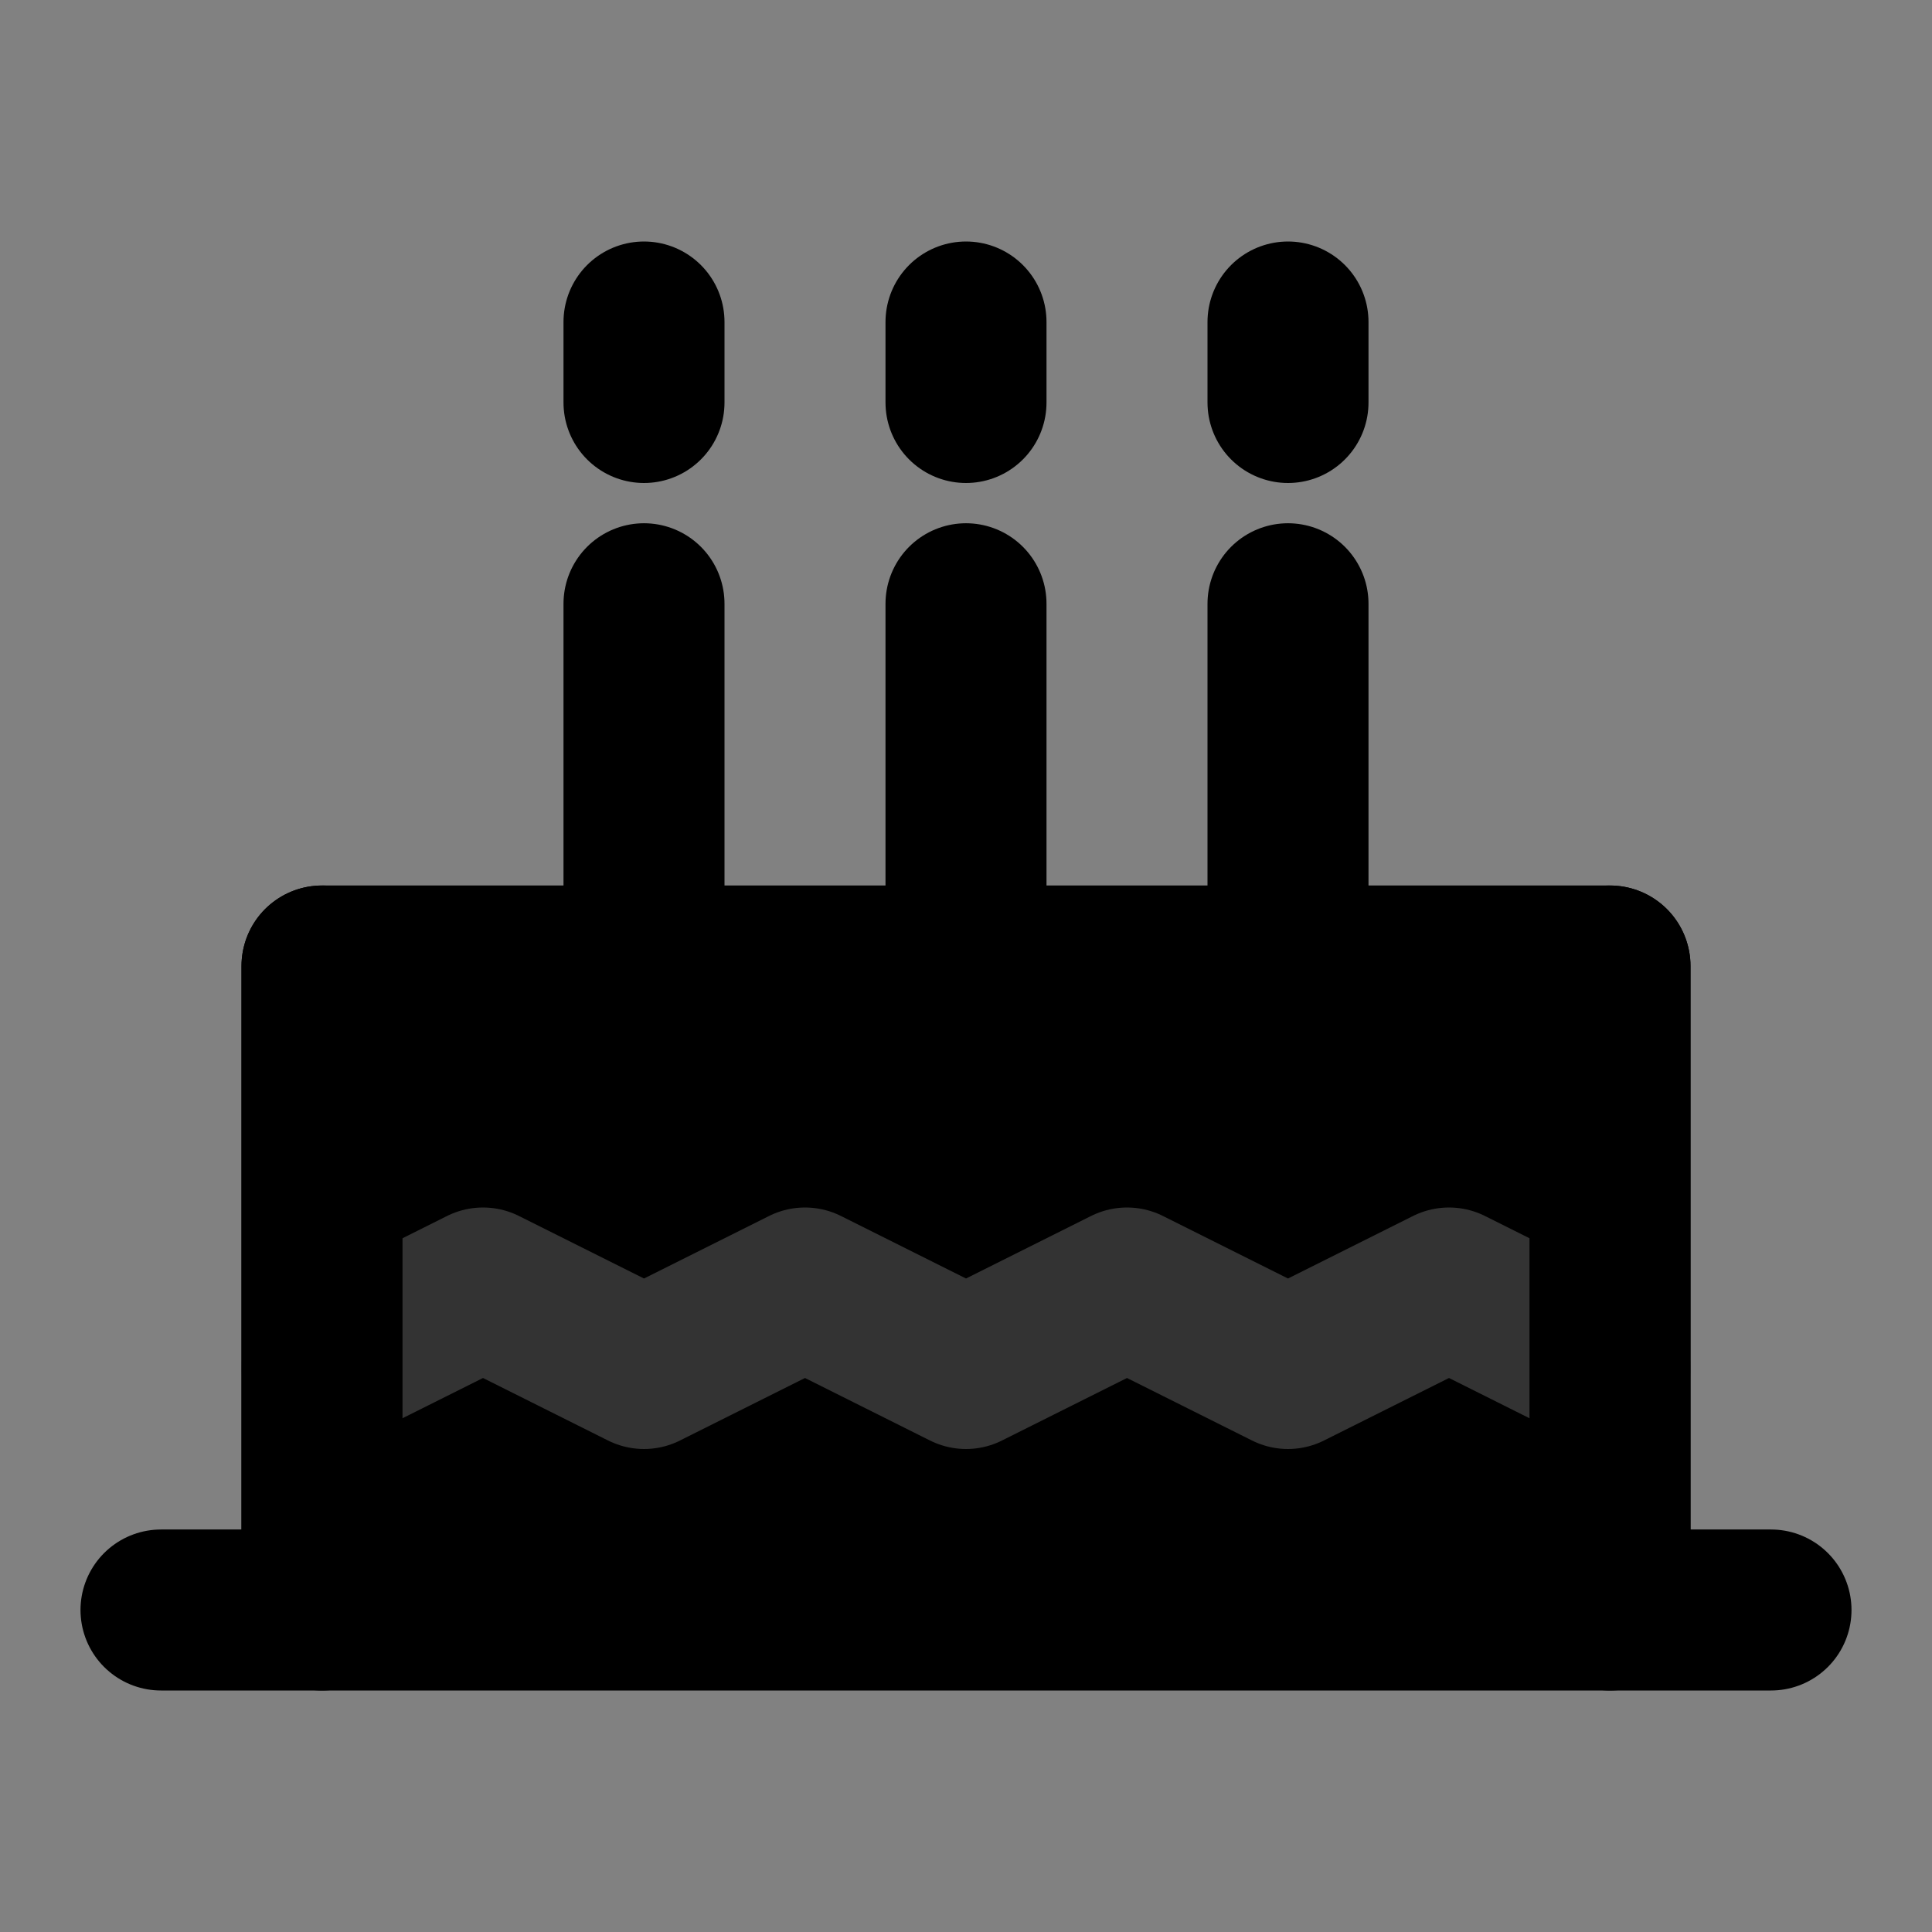 <svg width="48" height="48" viewBox="0 0 48 48" fill="none" xmlns="http://www.w3.org/2000/svg">
<rect x="0" y="0" width="48" height="48" fill="#808080" stroke="none"/>
<rect width="48" height="48" fill="white" fill-opacity="0.01"/>
<path d="M8 40H40V24H8V40Z" fill="null"/>
<path d="M40 40H8M40 40H4H8M40 40H44M40 40V24H8V40" stroke="black" stroke-width="4" stroke-linecap="round" stroke-linejoin="round"/>
<path d="M40 34L36 32L32 34L28 32L24 34L20 32L16 34L12 32L8 34" stroke="#333" stroke-width="4" stroke-linecap="round" stroke-linejoin="round"/>
<path d="M32 24V15" stroke="black" stroke-width="4" stroke-linecap="round" stroke-linejoin="round"/>
<path d="M24 24V15" stroke="black" stroke-width="4" stroke-linecap="round" stroke-linejoin="round"/>
<path d="M16 24V15" stroke="black" stroke-width="4" stroke-linecap="round" stroke-linejoin="round"/>
<path d="M32 10V8" stroke="black" stroke-width="4" stroke-linecap="round" stroke-linejoin="round"/>
<path d="M24 10V8" stroke="black" stroke-width="4" stroke-linecap="round" stroke-linejoin="round"/>
<path d="M16 10V8" stroke="black" stroke-width="4" stroke-linecap="round" stroke-linejoin="round"/>
<path d="M8 24V40" stroke="black" stroke-width="4" stroke-linecap="round" stroke-linejoin="round"/>
<path d="M40 24V40" stroke="black" stroke-width="4" stroke-linecap="round" stroke-linejoin="round"/>
</svg>
